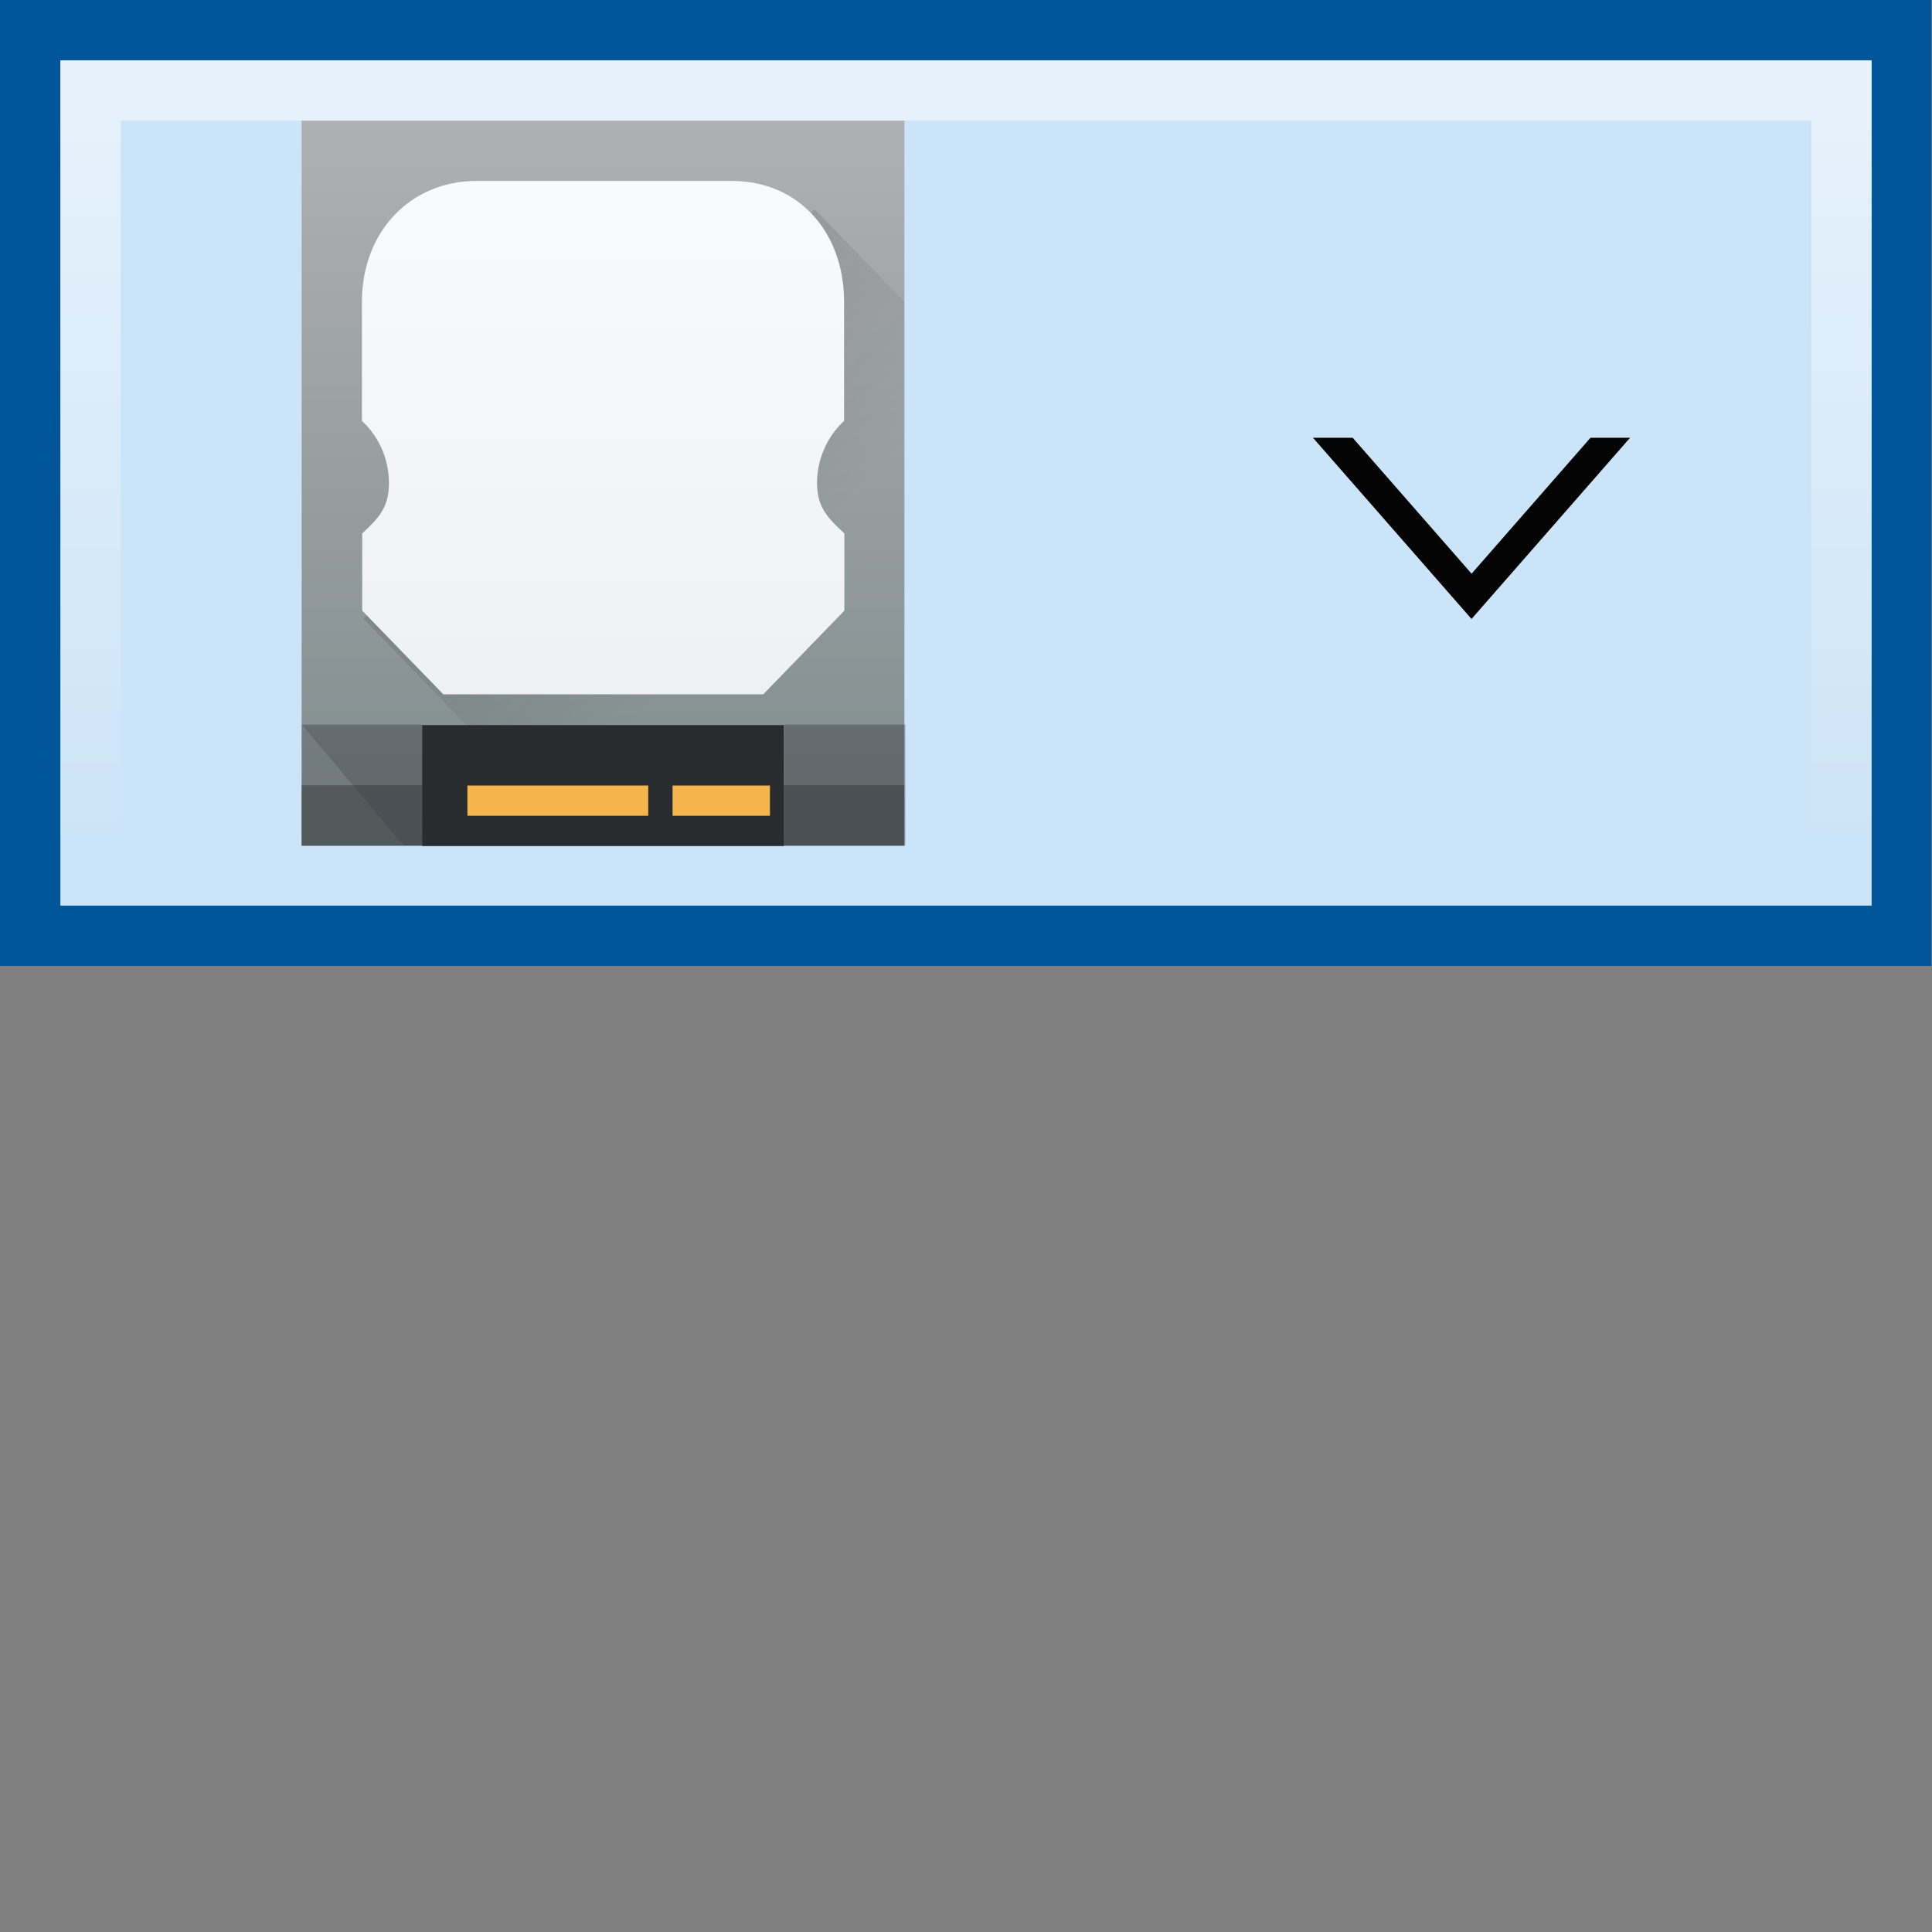 <svg height="32" viewBox="0 0 32 32" width="32" xmlns="http://www.w3.org/2000/svg" xmlns:xlink="http://www.w3.org/1999/xlink"><rect x="0" y="0" width="32" height="32" fill="#808080" stroke="none"/><linearGradient id="a" gradientUnits="userSpaceOnUse" x1="10" x2="10" y1="36.667" y2="-15.333"><stop offset="0" stop-color="#7f8c8d"/><stop offset="1" stop-color="#afb0b3"/></linearGradient><linearGradient id="b" gradientUnits="userSpaceOnUse" x1="12" x2="12" y1="26.667" y2="-11.333"><stop offset="0" stop-color="#eef1f2"/><stop offset="1" stop-color="#f9fafb"/></linearGradient><linearGradient id="c" gradientUnits="userSpaceOnUse" x1="24" x2="44" y1="-1.605" y2="18.395"><stop offset="0" stop-color="#292c2f"/><stop offset="1" stop-opacity="0"/></linearGradient><linearGradient id="d" gradientUnits="userSpaceOnUse" x1="15.5" x2="15.5" y1="2" y2="14"><stop offset="0" stop-color="#fff"/><stop offset="1" stop-color="#fff" stop-opacity="0"/></linearGradient><path d="m-.009-0h32v16h-32z" fill="#015599"/><path d="m1 1h30v14h-30z" fill="#cce4f7"/><path d="m21.747 7.251 2.626 3.001 2.626-3.001h-.656l-1.969 2.251-1.969-2.251z" fill="#040404"/><g transform="matrix(.224 0 0 .231 2.756 5.538)"><path d="m10-15.333h44.571v52h-44.571z" fill="url(#a)"/><path d="m45.654 28h8.917v8.667h-8.917zm-35.654 0h8.914v8.667h-8.914z" fill="#292c2f" opacity=".2"/><path d="m14.571 20.395 16 16h24v-38.728l-6.636-6.636z" fill="url(#c)" opacity=".2"/><path d="m22.951-11c-4.971 0-8.494 3.696-8.494 8.667v8.535c1.271 1.137 1.998 2.76 2 4.465-.003 1.704-.709 2.47-1.979 3.606v5.537l6 6 23.654-0 6-6v-5.535c-1.271-1.137-2.018-1.903-2.021-3.608.003-1.704.73-3.327 2-4.463v-8.537c0-4.971-3.333-8.667-8.303-8.667z" fill="url(#b)"/><path d="m9.997 32.333h44.571l.003 4.333h-44.571z" fill="#292c2f" opacity=".4"/><g stroke-width="1.857" transform="matrix(.9 0 0 1.167 3.229 -31)"><path d="m17.429 50.571h29.714v7.429h-29.714z" fill="#292c2e"/><path d="m21.143 54.286h14.857v1.857h-14.857zm16.857 0h8v1.857h-8z" fill="#f6b44d"/></g></g><path d="m4.999 12h2.001l.001 2h-.321zm8.001 0h2l.001 2h-2z" fill="#292c2f" opacity=".2" stroke-width=".423"/><path d="m1 1v14h30v-14zm1 1h28v12.5h-28z" fill="url(#d)" opacity=".493"/></svg>